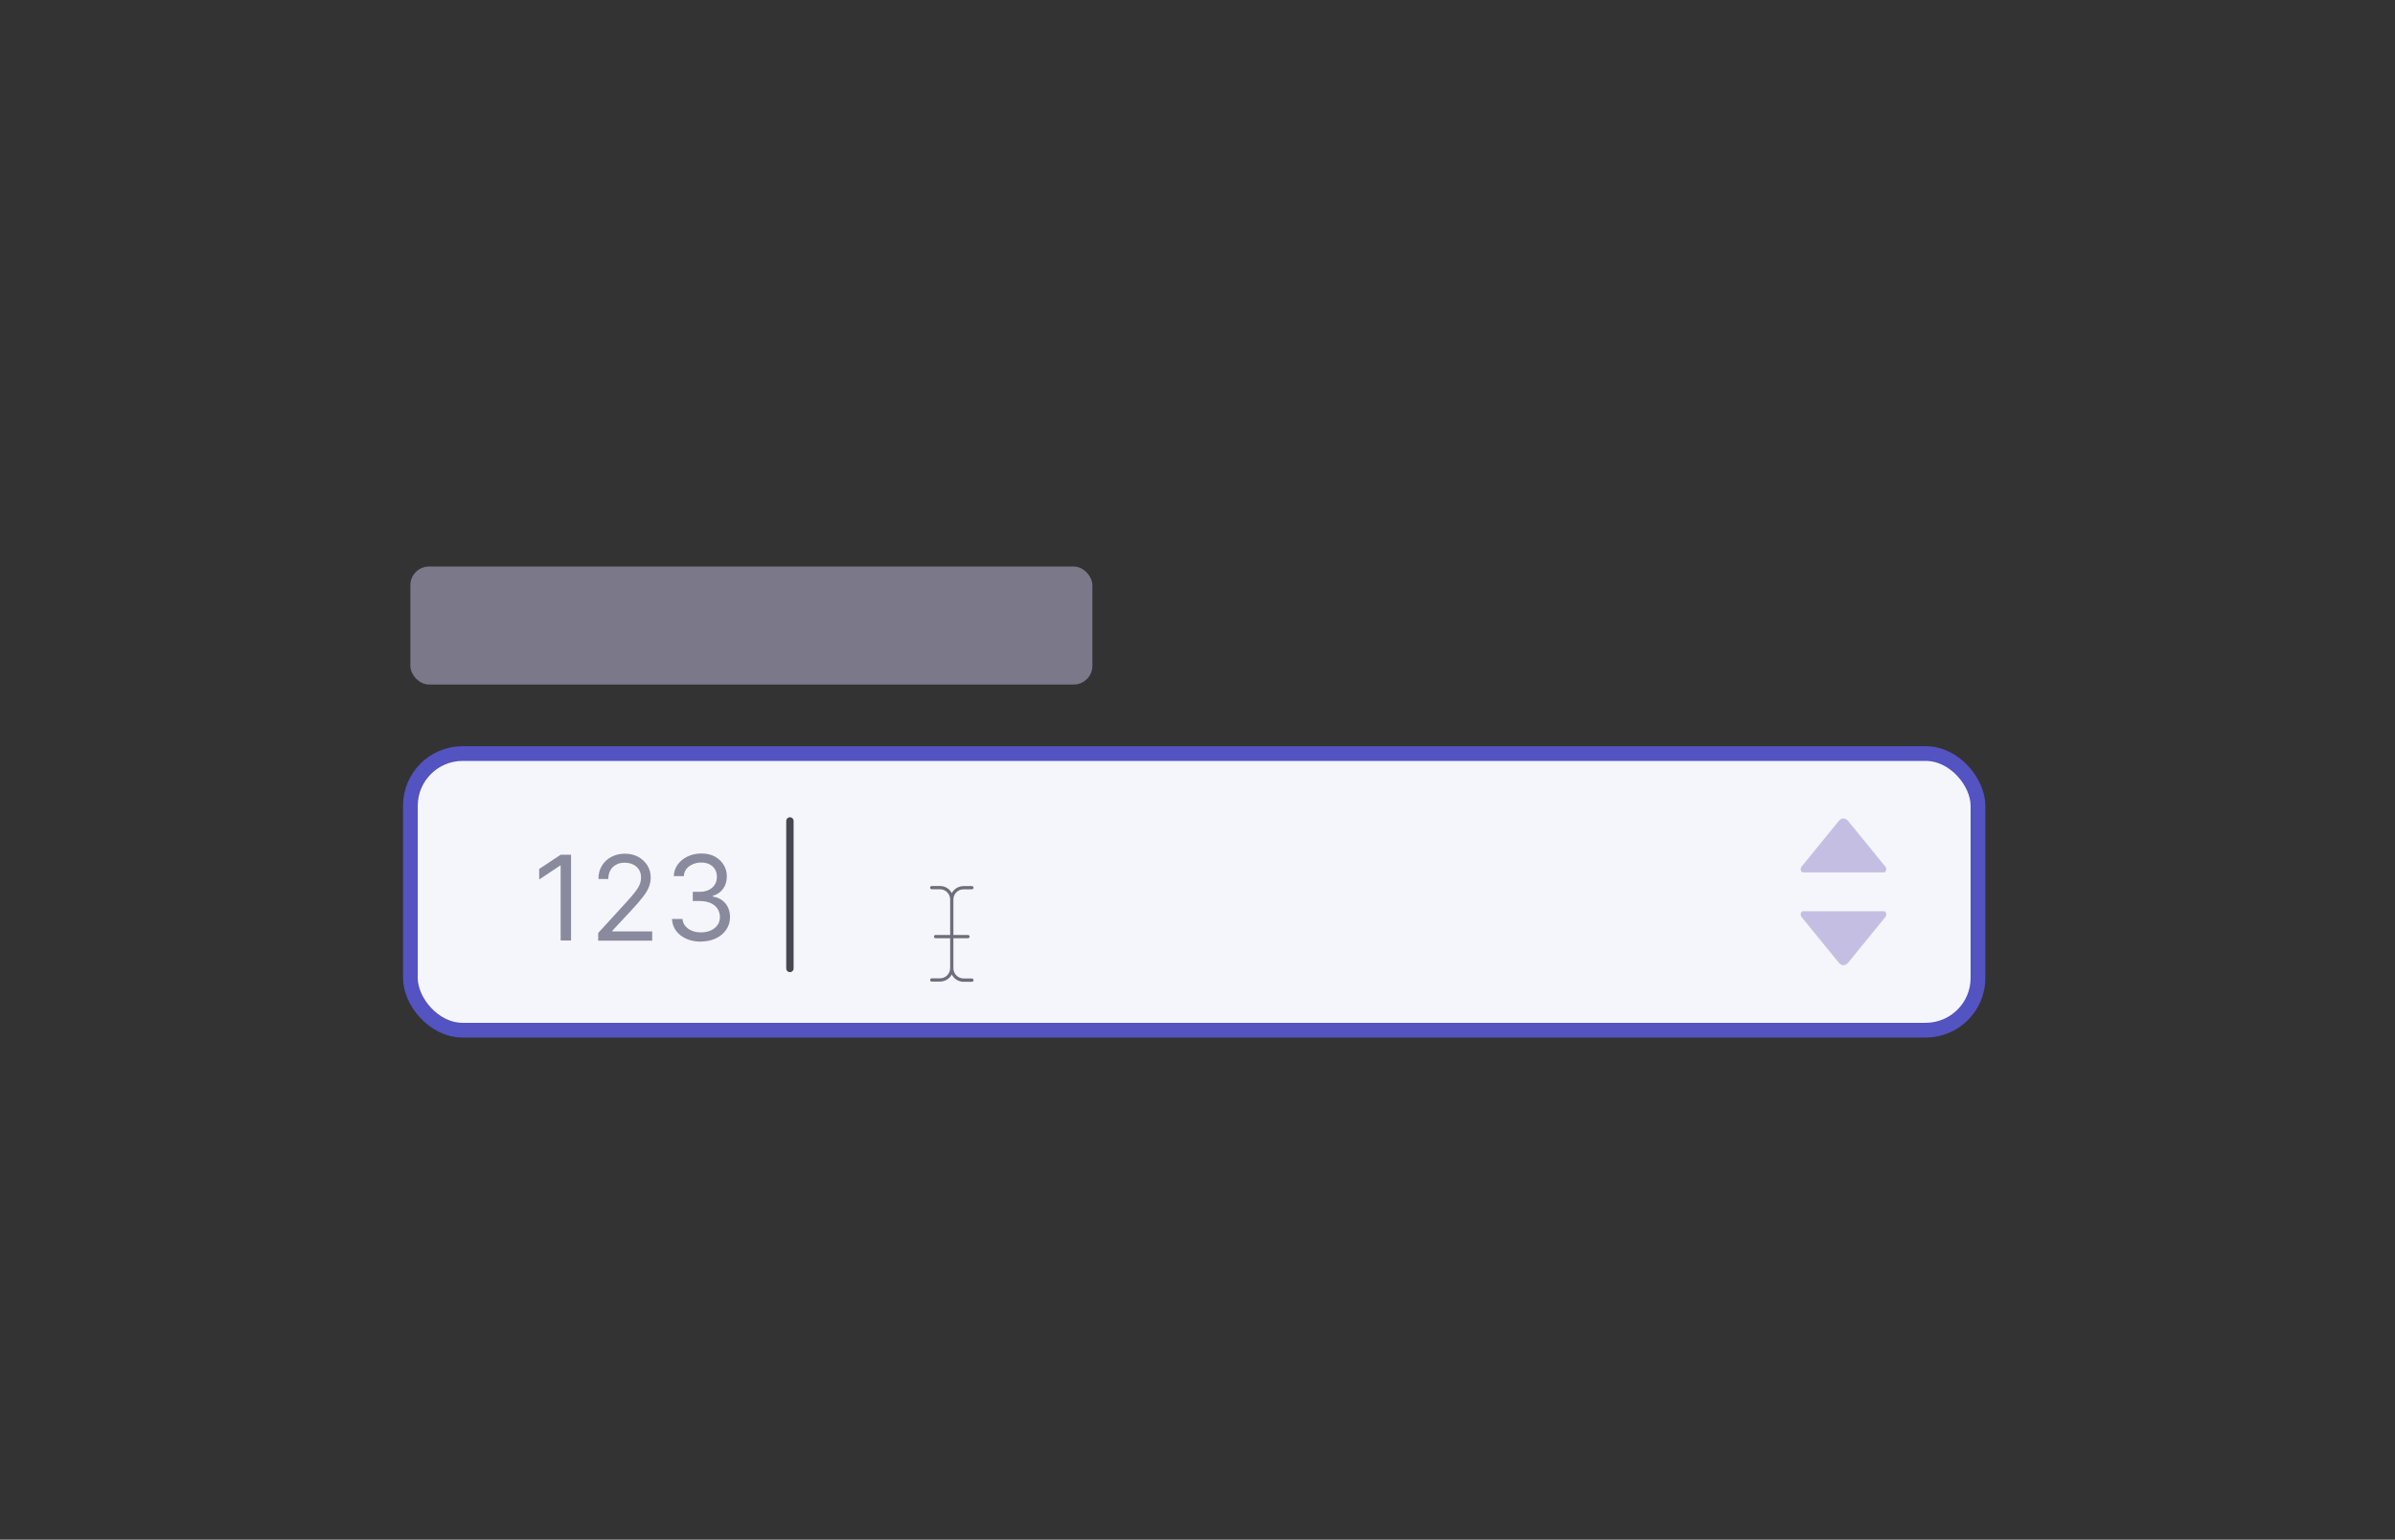 <?xml version="1.0" encoding="UTF-8"?><svg id="a" xmlns="http://www.w3.org/2000/svg" viewBox="0 0 324.66 208.78"><rect x="0" y="0" width="324.66" height="208.78" fill="#333333" stroke="none"/><rect x="55.63" y="76.82" width="92.45" height="16" rx="2.53" ry="2.53" style="fill:#c4bfe2; opacity:.5;"/><rect x="55.63" y="102.18" width="212.5" height="37.51" rx="7.08" ry="7.08" style="fill:#f5f5fc; stroke:#5353c1; stroke-miterlimit:10; stroke-width:2px;"/><g><path d="M77.41,115.89v11.64h-1.41v-10.16h-.07l-2.84,1.89v-1.43l2.91-1.93h1.41Z" style="fill:#8a8a9e;"/><path d="M81.09,127.53v-1.02l3.84-4.2c.45-.49,.82-.92,1.11-1.29,.29-.37,.51-.71,.65-1.03,.14-.32,.21-.66,.21-1.02,0-.41-.1-.76-.29-1.06-.19-.3-.46-.53-.8-.69-.34-.16-.72-.24-1.14-.24-.45,0-.84,.09-1.17,.28-.33,.18-.59,.44-.77,.77-.18,.33-.27,.72-.27,1.16h-1.34c0-.68,.16-1.28,.47-1.8,.31-.51,.74-.92,1.29-1.2,.54-.29,1.15-.43,1.83-.43s1.29,.14,1.81,.43,.94,.68,1.24,1.16c.3,.49,.45,1.03,.45,1.63,0,.43-.08,.85-.23,1.25-.15,.41-.42,.86-.8,1.36s-.9,1.1-1.57,1.82l-2.61,2.8v.09h5.41v1.25h-7.34Z" style="fill:#8a8a9e;"/><path d="M95.04,127.69c-.75,0-1.42-.13-2-.39-.58-.26-1.05-.62-1.39-1.08-.34-.46-.53-1-.56-1.61h1.43c.03,.38,.16,.7,.39,.97,.23,.27,.52,.48,.89,.63,.37,.15,.77,.22,1.22,.22,.5,0,.94-.09,1.33-.26,.39-.17,.69-.42,.91-.73,.22-.31,.33-.67,.33-1.08s-.11-.81-.32-1.13c-.21-.33-.52-.58-.93-.77-.41-.19-.91-.28-1.5-.28h-.93v-1.25h.93c.46,0,.87-.08,1.22-.25,.35-.17,.62-.4,.82-.7,.2-.3,.3-.66,.3-1.07s-.09-.74-.26-1.03c-.17-.29-.42-.52-.74-.68-.32-.16-.69-.24-1.12-.24-.4,0-.78,.07-1.13,.22-.35,.15-.64,.36-.87,.63-.22,.27-.34,.61-.36,.99h-1.36c.02-.61,.21-1.14,.55-1.6,.34-.46,.8-.82,1.35-1.08,.56-.26,1.17-.39,1.84-.39,.72,0,1.34,.14,1.85,.43s.91,.67,1.19,1.15c.28,.47,.41,.98,.41,1.53,0,.66-.17,1.21-.51,1.68s-.81,.78-1.4,.96v.09c.73,.12,1.31,.43,1.72,.93,.41,.5,.62,1.12,.62,1.86,0,.63-.17,1.2-.51,1.7-.34,.5-.81,.9-1.4,1.18s-1.26,.43-2.02,.43Z" style="fill:#8a8a9e;"/></g><line x1="107.08" y1="131.32" x2="107.08" y2="111.32" style="fill:none; stroke:#474751; stroke-linecap:round; stroke-linejoin:round;"/><path d="M131.97,132.91c0,.12-.1,.22-.22,.22h-1.12c-.71,0-1.31-.4-1.61-.99-.3,.57-.91,.96-1.6,.96h-1.12c-.12,0-.22-.09-.22-.22,0-.12,.1-.22,.22-.22h1.12c.76,0,1.37-.6,1.38-1.37v-4.07h-1.98c-.12,0-.22-.1-.22-.22s.1-.22,.22-.22h1.98v-4.82c0-.76-.62-1.38-1.38-1.38h-1.12c-.12,0-.22-.1-.22-.22s.1-.22,.22-.22h1.12c.71,0,1.31,.39,1.6,.97,.3-.57,.92-.96,1.61-.96h1.12c.12,0,.22,.1,.22,.22s-.1,.22-.22,.22h-1.12c-.77,0-1.38,.6-1.39,1.37v4.82h1.98c.12,0,.22,.1,.22,.22s-.1,.22-.22,.22h-1.98v4.07c0,.76,.62,1.39,1.39,1.39h1.12c.12,0,.22,.1,.22,.22Z" style="fill:#6d6d7c;"/><g><path d="M249.27,111.31l-5.07,6.22c-.22,.27-.08,.77,.21,.77h10.97c.29,0,.42-.5,.21-.77l-5.07-6.22c-.36-.44-.89-.44-1.25,0Z" style="fill:#c4bfe2;"/><path d="M250.52,130.55l5.07-6.22c.22-.27,.08-.77-.21-.77h-10.97c-.29,0-.42,.5-.21,.77l5.07,6.22c.36,.44,.89,.44,1.25,0Z" style="fill:#c4bfe2;"/></g></svg>